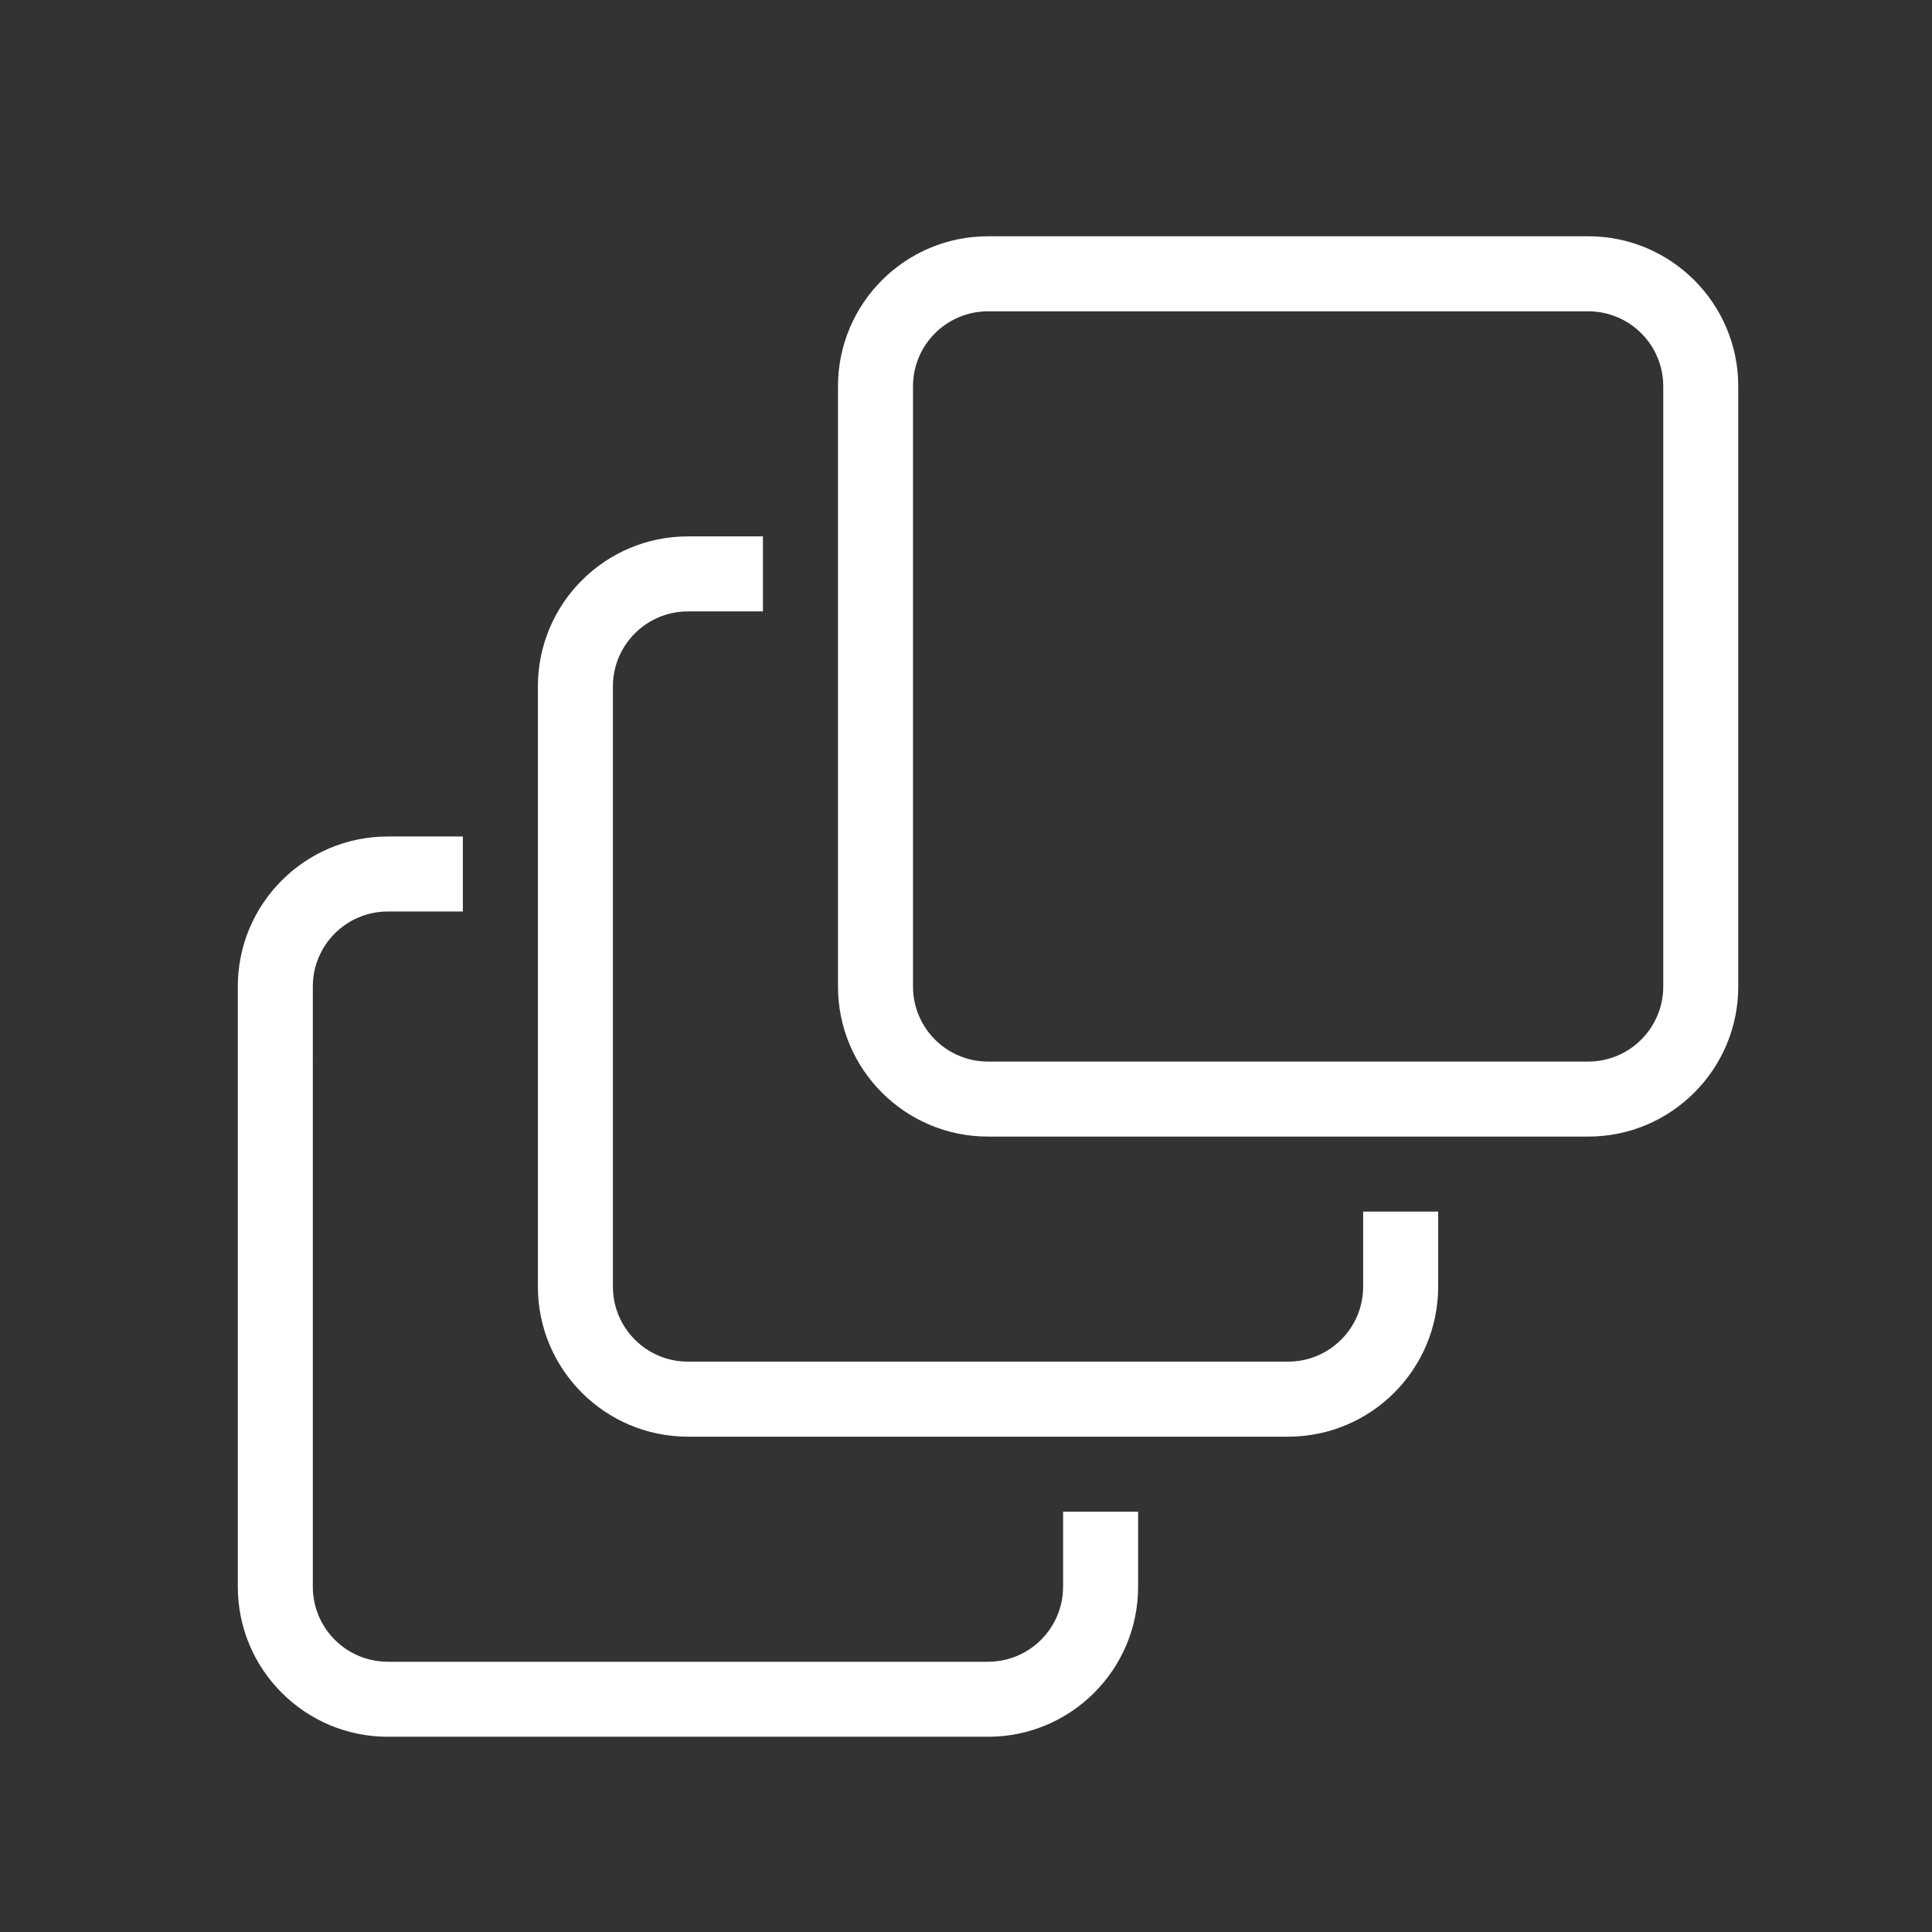 <?xml version="1.0" encoding="utf-8"?>
<!-- Generator: Adobe Illustrator 16.0.4, SVG Export Plug-In . SVG Version: 6.00 Build 0)  -->
<!DOCTYPE svg PUBLIC "-//W3C//DTD SVG 1.1//EN" "http://www.w3.org/Graphics/SVG/1.1/DTD/svg11.dtd">
<svg version="1.1" id="Layer_1" xmlns="http://www.w3.org/2000/svg" xmlns:xlink="http://www.w3.org/1999/xlink" x="0px" y="0px"
	 width="58px" height="58px" viewBox="0 0 58 58" enable-background="new 0 0 58 58" xml:space="preserve">
<rect x="0" y="0" width="58" height="58" fill="#333333" stroke="none"/>
<g id="exdendedcards">
	<g>
		<path fill="#FFFFFF" d="M40.923,38.625c0,1.244-1.009,2.252-2.253,2.252H20.652c-1.244,0-2.252-1.008-2.252-2.252V20.607
			c0-1.244,1.008-2.252,2.252-2.252h2.252v-2.252h-2.252c-2.487,0-4.504,2.017-4.504,4.504v18.018c0,2.488,2.017,4.505,4.504,4.505
			H38.67c2.488,0,4.505-2.017,4.505-4.505v-2.252h-2.252V38.625z M47.68,7.093H29.661c-2.488,0-4.504,2.017-4.504,4.505v18.018
			c0,2.487,2.017,4.505,4.504,4.505H47.68c2.487,0,4.504-2.018,4.504-4.505V11.598C52.184,9.11,50.167,7.093,47.68,7.093z
			 M49.932,29.616c0,1.243-1.008,2.253-2.252,2.253H29.661c-1.244,0-2.252-1.01-2.252-2.253V11.598c0-1.244,1.009-2.252,2.252-2.252
			H47.68c1.244,0,2.252,1.008,2.252,2.252V29.616z M31.914,47.635c0,1.244-1.01,2.252-2.253,2.252H11.643
			c-1.244,0-2.252-1.008-2.252-2.252V29.616c0-1.244,1.008-2.252,2.252-2.252h2.252v-2.252h-2.252c-2.487,0-4.504,2.017-4.504,4.504
			v18.019c0,2.487,2.017,4.504,4.504,4.504h18.019c2.487,0,4.505-2.017,4.505-4.504v-2.252h-2.252V47.635z"/>
	</g>
</g>
</svg>
